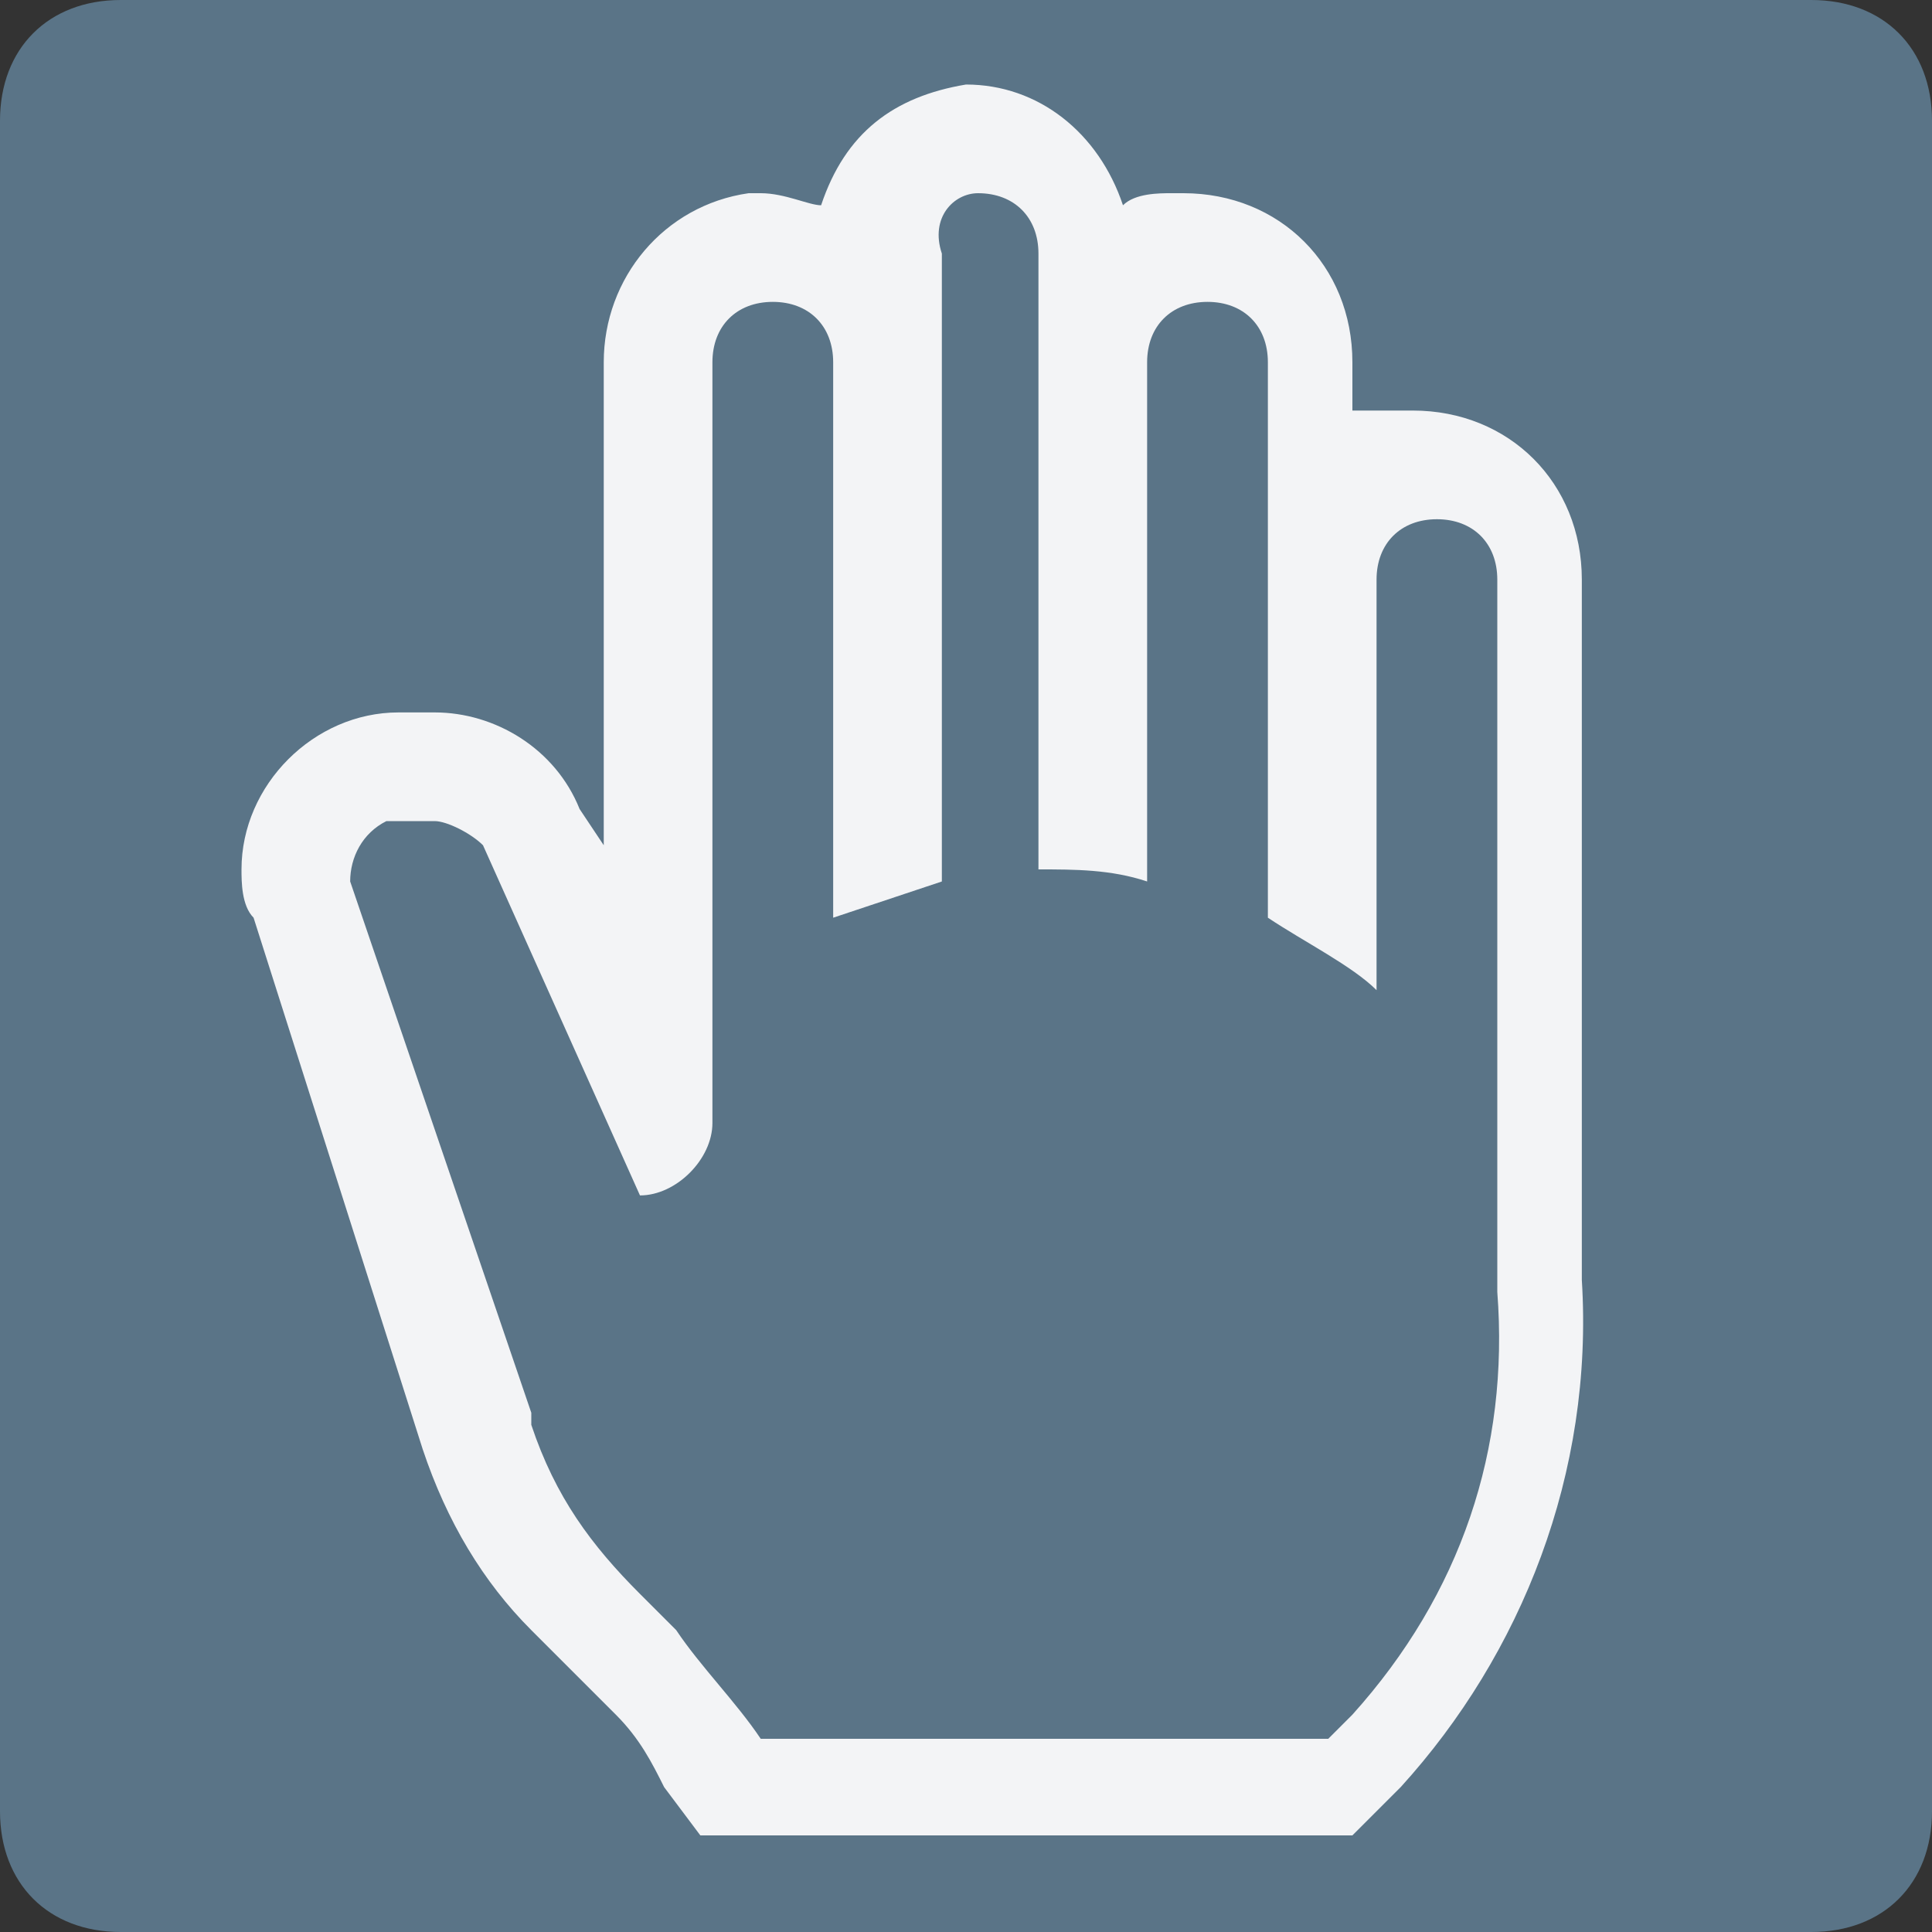 <?xml version="1.0" encoding="utf-8"?>
<!-- Generator: Adobe Illustrator 25.2.3, SVG Export Plug-In . SVG Version: 6.00 Build 0)  -->
<svg version="1.2" baseProfile="tiny" xmlns="http://www.w3.org/2000/svg" xmlns:xlink="http://www.w3.org/1999/xlink" x="0px"
	 y="0px" viewBox="0 0 16 16" overflow="visible" xml:space="preserve">
<rect x="0" y="0" width="16" height="16" fill="#333333" stroke="none"/>
<g id="Layer_8">
	<path id="Icon-MoveScroll-default-16er" fill="#697882" d="M8,0.7c-0.6,0.1-1,0.4-1.2,1l0,0C6.7,1.7,6.5,1.6,6.3,1.6l-0.1,0
		C5.5,1.7,5,2.3,5,3v4L4.8,6.7C4.6,6.2,4.1,5.9,3.6,5.9H3.3C2.6,5.9,2,6.5,2,7.2c0,0.1,0,0.3,0.1,0.4L3.5,12l0,0.1l0,0l0-0.1
		c0.2,0.6,0.5,1.1,0.9,1.5l0.3,0.3l0.2,0.2l0.2,0.2c0.2,0.2,0.3,0.4,0.4,0.6l0.3,0.4h5.4l0.4-0.4c1-1.1,1.6-2.6,1.5-4.2v-0.2l0-0.1
		l0,0v-0.1V4.8c0-0.8-0.6-1.4-1.4-1.4l-0.1,0c-0.1,0-0.2,0-0.3,0l-0.1,0V3c0-0.8-0.6-1.4-1.4-1.4l-0.1,0c-0.1,0-0.3,0-0.4,0.1l0,0
		c-0.2-0.6-0.7-1-1.3-1L8,0.7z M8.1,1.6c0.3,0,0.5,0.2,0.5,0.5v5.1c0.3,0,0.6,0,0.9,0.1V3c0-0.3,0.2-0.5,0.5-0.5
		c0.3,0,0.5,0.2,0.5,0.5v4.5c0,0,0,0.1,0,0.1c0.3,0.2,0.7,0.4,0.9,0.6V4.8c0-0.3,0.2-0.5,0.5-0.5s0.5,0.2,0.5,0.5v5.5
		c0,0,0,0.1,0,0.1c0,0.1,0,0.2,0,0.3c0.1,1.3-0.3,2.5-1.2,3.5l-0.2,0.2H6.3c-0.2-0.3-0.5-0.6-0.7-0.9l-0.3-0.3
		c-0.4-0.4-0.7-0.8-0.9-1.4c0,0,0-0.1,0-0.1L2.9,7.3C2.9,7.1,3,6.9,3.2,6.8c0,0,0.1,0,0.1,0h0.3C3.7,6.8,3.9,6.9,4,7l1.3,2.9
		c0.3,0,0.6-0.3,0.6-0.6l0-0.1V3c0-0.3,0.2-0.5,0.5-0.5c0.3,0,0.5,0.2,0.5,0.5v4.6c0.3-0.1,0.6-0.2,0.9-0.3V2.1
		C7.7,1.8,7.9,1.6,8.1,1.6z"/>
</g>
<g id="Active">
	<g id="Layer_3">
		<path fill="#5A7487" d="M15,16H1c-0.6,0-1-0.4-1-1L0,1c0-0.6,0.4-1,1-1l14,0c0.6,0,1,0.4,1,1v14C16,15.6,15.6,16,15,16z"/>
	</g>
	<path id="Icon-MoveScroll-default-16er_1_" fill="#F3F4F6" d="M8,0.7c-0.6,0.1-1,0.4-1.2,1l0,0C6.7,1.7,6.5,1.6,6.3,1.6l-0.1,0
		C5.5,1.7,5,2.3,5,3v4L4.8,6.7C4.6,6.2,4.1,5.9,3.6,5.9H3.3C2.6,5.9,2,6.5,2,7.2c0,0.1,0,0.3,0.1,0.4L3.5,12l0,0.1l0,0l0-0.1
		c0.2,0.6,0.5,1.1,0.9,1.5l0.3,0.3l0.2,0.2l0.2,0.2c0.2,0.2,0.3,0.4,0.4,0.6l0.3,0.4h5.4l0.4-0.4c1-1.1,1.6-2.6,1.5-4.2v-0.2l0-0.1
		l0,0v-0.1V4.8c0-0.8-0.6-1.4-1.4-1.4l-0.1,0c-0.1,0-0.2,0-0.3,0l-0.1,0V3c0-0.8-0.6-1.4-1.4-1.4l-0.1,0c-0.1,0-0.3,0-0.4,0.1l0,0
		c-0.2-0.6-0.7-1-1.3-1L8,0.7z M8.1,1.6c0.3,0,0.5,0.2,0.5,0.5v5.1c0.3,0,0.6,0,0.9,0.1V3c0-0.3,0.2-0.5,0.5-0.5
		c0.3,0,0.5,0.2,0.5,0.5v4.5c0,0,0,0.1,0,0.1c0.3,0.2,0.7,0.4,0.9,0.6V4.8c0-0.3,0.2-0.5,0.5-0.5s0.5,0.2,0.5,0.5v5.5
		c0,0,0,0.1,0,0.1c0,0.1,0,0.2,0,0.3c0.1,1.3-0.3,2.5-1.2,3.5l-0.2,0.2H6.3c-0.2-0.3-0.5-0.6-0.7-0.9l-0.3-0.3
		c-0.4-0.4-0.7-0.8-0.9-1.4c0,0,0-0.1,0-0.1L2.9,7.3C2.9,7.1,3,6.9,3.2,6.8c0,0,0.1,0,0.1,0h0.3C3.7,6.8,3.9,6.9,4,7l1.3,2.9
		c0.3,0,0.6-0.3,0.6-0.6l0-0.1V3c0-0.3,0.2-0.5,0.5-0.5c0.3,0,0.5,0.2,0.5,0.5v4.6c0.3-0.1,0.6-0.2,0.9-0.3V2.1
		C7.7,1.8,7.9,1.6,8.1,1.6z"/>
</g>
</svg>
